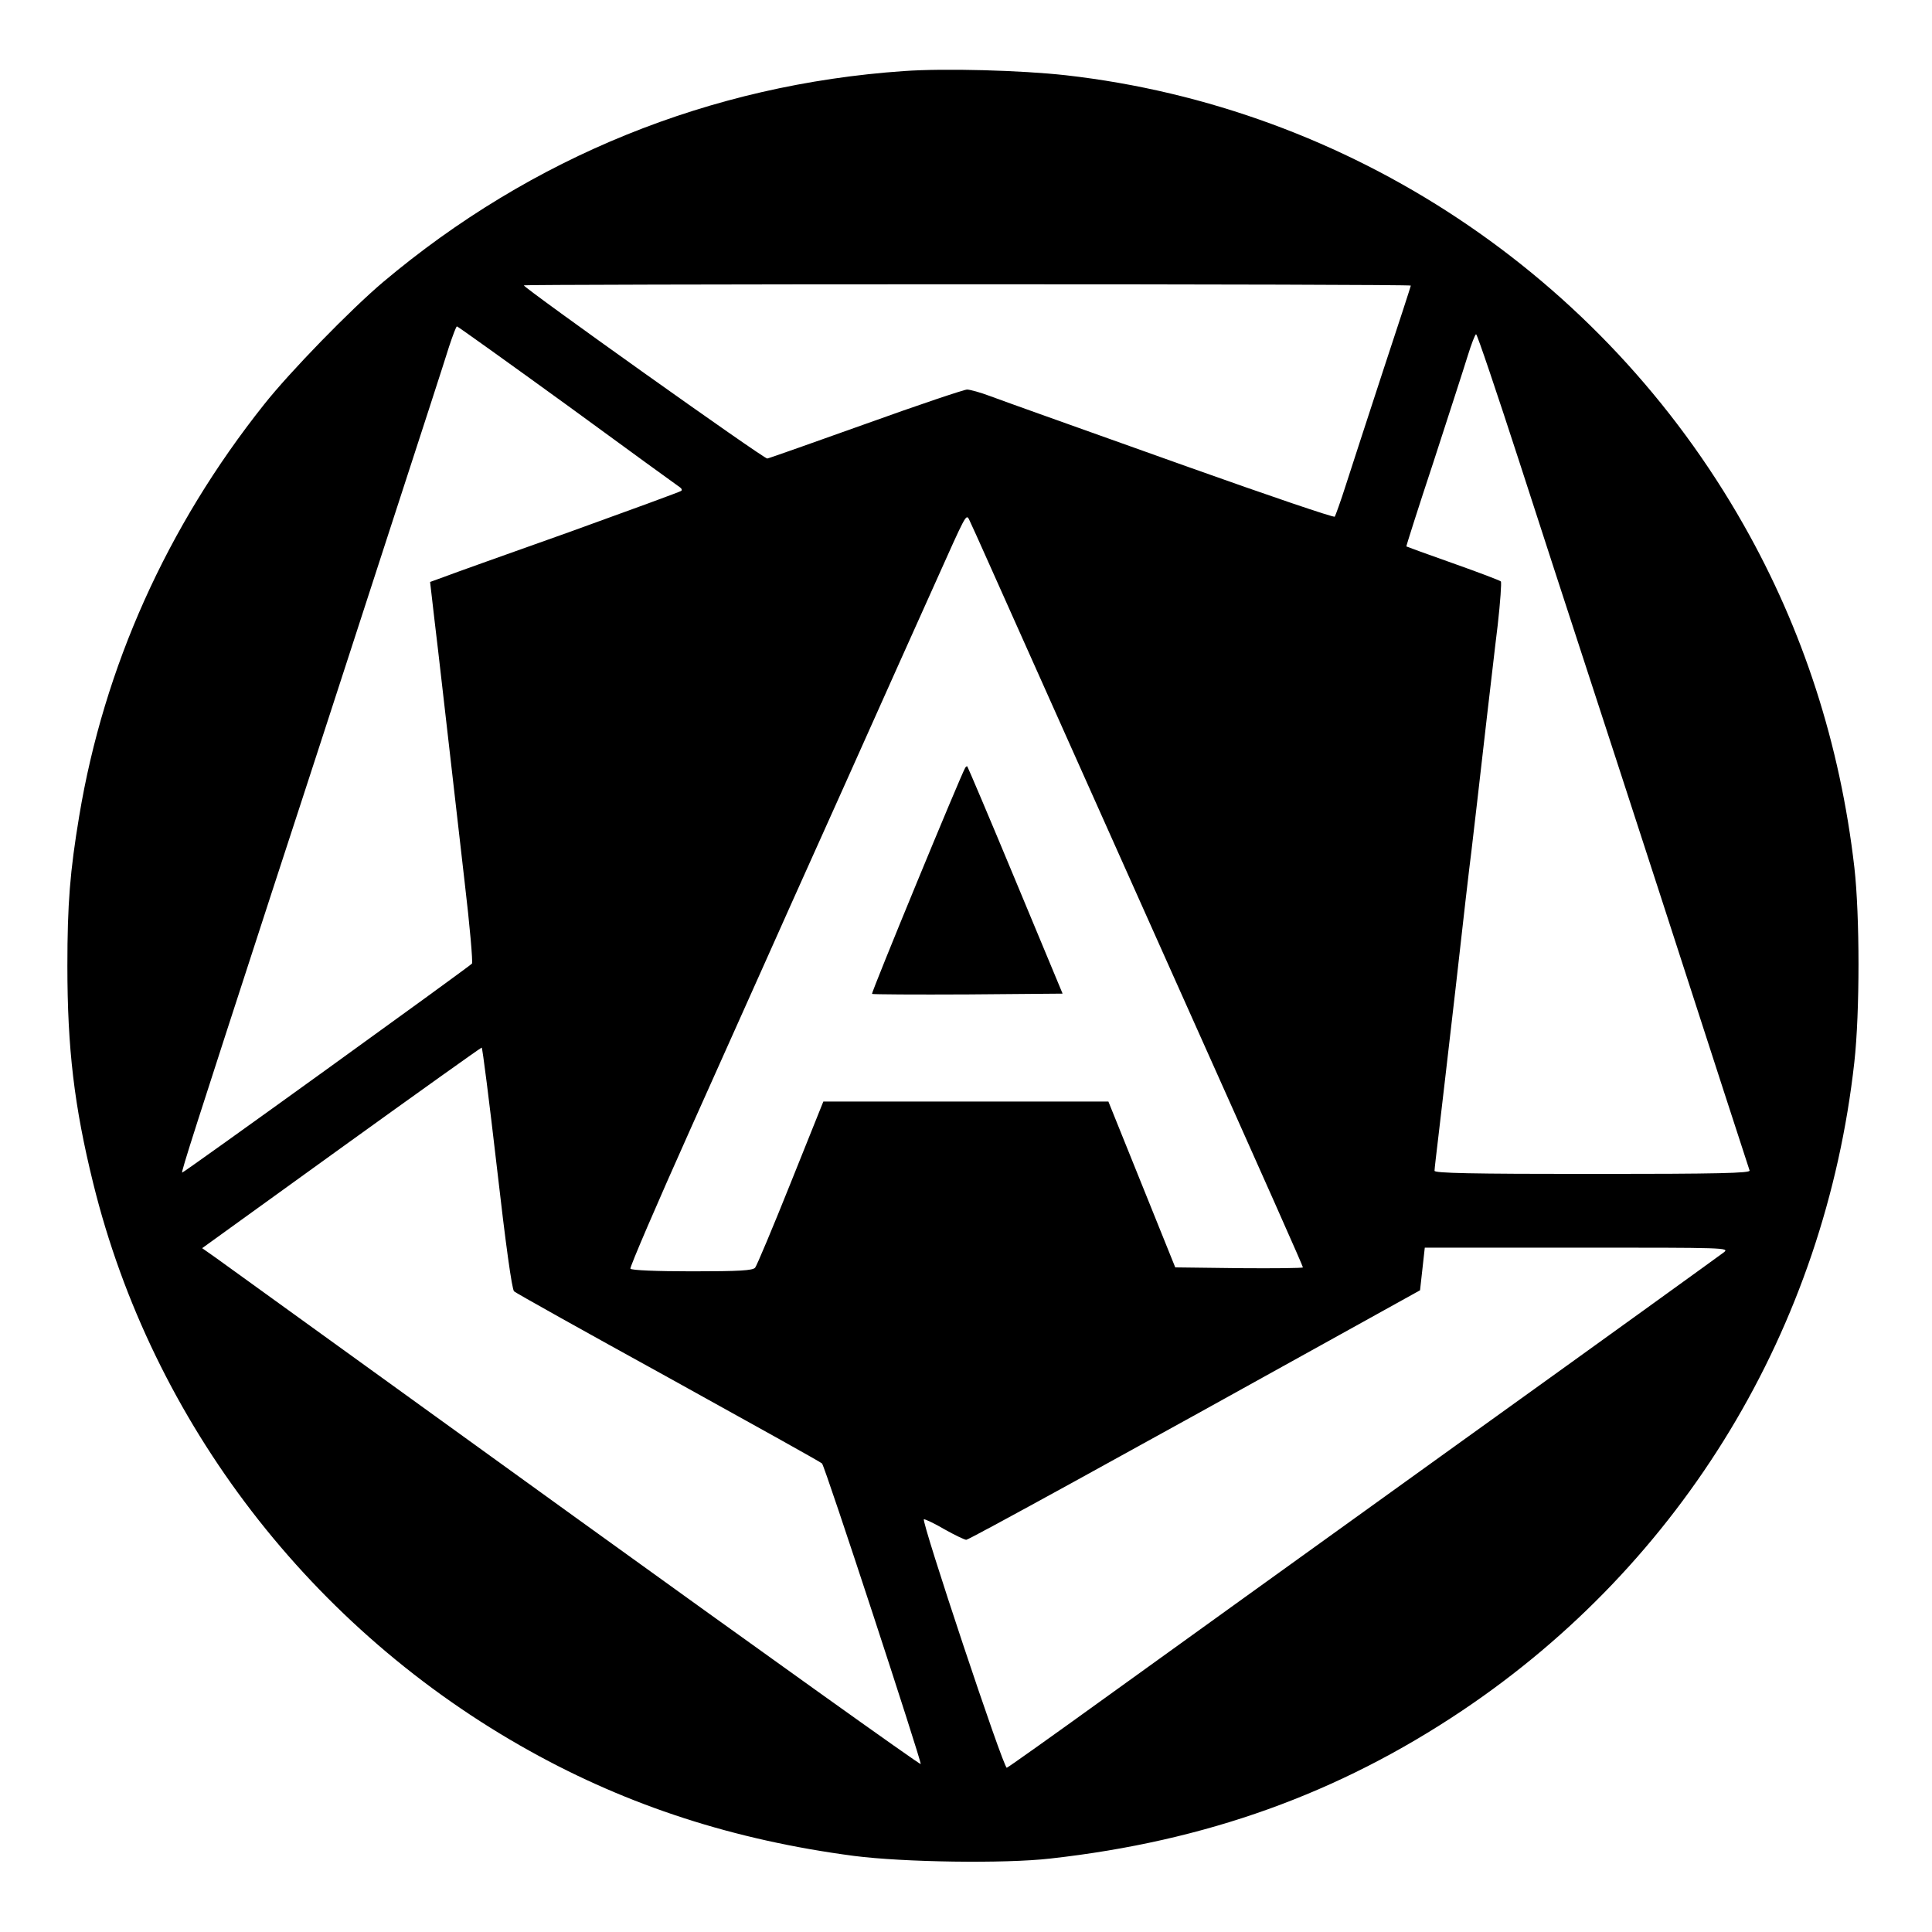 <?xml version="1.0" standalone="no"?>
<!DOCTYPE svg PUBLIC "-//W3C//DTD SVG 20010904//EN"
 "http://www.w3.org/TR/2001/REC-SVG-20010904/DTD/svg10.dtd">
<svg version="1.0" xmlns="http://www.w3.org/2000/svg"
 width="734pt" height="734pt" viewBox="0 0 734 734"
 preserveAspectRatio="xMidYMid meet">
<g transform="translate(0,734) scale(0.1,-0.1)"
fill="#000000" stroke="none">
<path d="M3434 7070 c-735 -51 -1414 -326 -1979 -802 -123 -104 -354 -341
-452 -465 -369 -464 -608 -997 -702 -1563 -35 -210 -45 -333 -45 -570 0 -314
26 -533 98 -825 224 -909 830 -1697 1660 -2158 374 -208 775 -338 1231 -398
187 -24 570 -30 745 -10 592 66 1095 247 1565 562 838 562 1378 1455 1490
2464 21 188 21 556 0 740 -54 468 -195 903 -420 1300 -538 950 -1499 1587
-2575 1709 -171 19 -460 27 -616 16z m1926 -815 c0 -2 -47 -147 -105 -322 -57
-175 -121 -370 -141 -433 -20 -63 -40 -118 -43 -123 -4 -4 -254 81 -557 189
-597 213 -651 232 -752 269 -37 14 -77 25 -88 25 -11 0 -184 -58 -384 -130
-199 -71 -368 -131 -375 -132 -11 -3 -925 648 -925 658 0 2 758 4 1685 4 927
0 1685 -2 1685 -5z m-3202 -457 c228 -167 420 -306 426 -310 6 -4 8 -10 4 -13
-3 -3 -194 -73 -424 -156 -231 -82 -444 -158 -475 -170 l-55 -20 17 -147 c17
-140 33 -286 114 -991 20 -168 32 -308 28 -312 -24 -22 -1098 -797 -1101 -794
-4 3 48 165 339 1060 77 237 165 504 194 595 30 91 144 444 255 785 111 341
213 655 226 698 14 42 27 77 30 77 3 0 193 -136 422 -302z m3615 -215 c87
-269 187 -576 222 -683 165 -505 476 -1463 557 -1715 50 -154 93 -286 95 -292
4 -10 -119 -13 -596 -13 -463 0 -601 3 -601 12 0 7 7 66 15 133 8 66 37 318
65 560 27 242 54 476 60 520 10 87 28 237 60 520 12 99 29 252 40 340 10 88
15 163 12 166 -4 4 -86 35 -182 69 -96 34 -176 63 -177 64 -1 1 45 146 103
321 57 176 116 357 130 403 14 45 28 82 32 82 4 0 78 -219 165 -487z m-2000
-419 c75 -168 260 -581 679 -1519 373 -833 498 -1115 498 -1120 0 -3 -109 -4
-242 -3 l-243 3 -127 315 -127 315 -541 0 -542 0 -124 -309 c-68 -170 -129
-315 -135 -322 -9 -11 -59 -14 -240 -14 -135 0 -230 4 -234 10 -3 5 101 247
231 537 130 290 256 571 279 623 23 52 160 358 305 680 144 322 300 670 347
774 111 248 113 253 124 234 4 -8 46 -100 92 -204z m-1885 -2261 c33 -289 57
-462 65 -469 6 -6 271 -154 587 -328 316 -175 579 -321 583 -326 11 -10 378
-1131 375 -1142 -2 -4 -592 418 -1313 938 -720 520 -1334 963 -1363 984 l-54
38 528 381 c290 209 531 381 534 381 3 0 29 -206 58 -457z m4661 -321 c-13
-10 -467 -338 -1009 -727 -542 -390 -1147 -825 -1345 -968 -198 -143 -364
-261 -370 -263 -12 -5 -326 939 -315 944 4 1 39 -15 78 -38 39 -22 77 -40 83
-40 10 0 580 313 1504 826 l220 122 9 81 9 81 580 0 c564 0 579 0 556 -18z"/>
<path d="M3667 4423 c-16 -26 -358 -855 -354 -859 2 -2 166 -3 364 -2 l360 3
-179 430 c-98 236 -181 431 -183 433 -1 2 -5 0 -8 -5z"/>
</g>
</svg>

